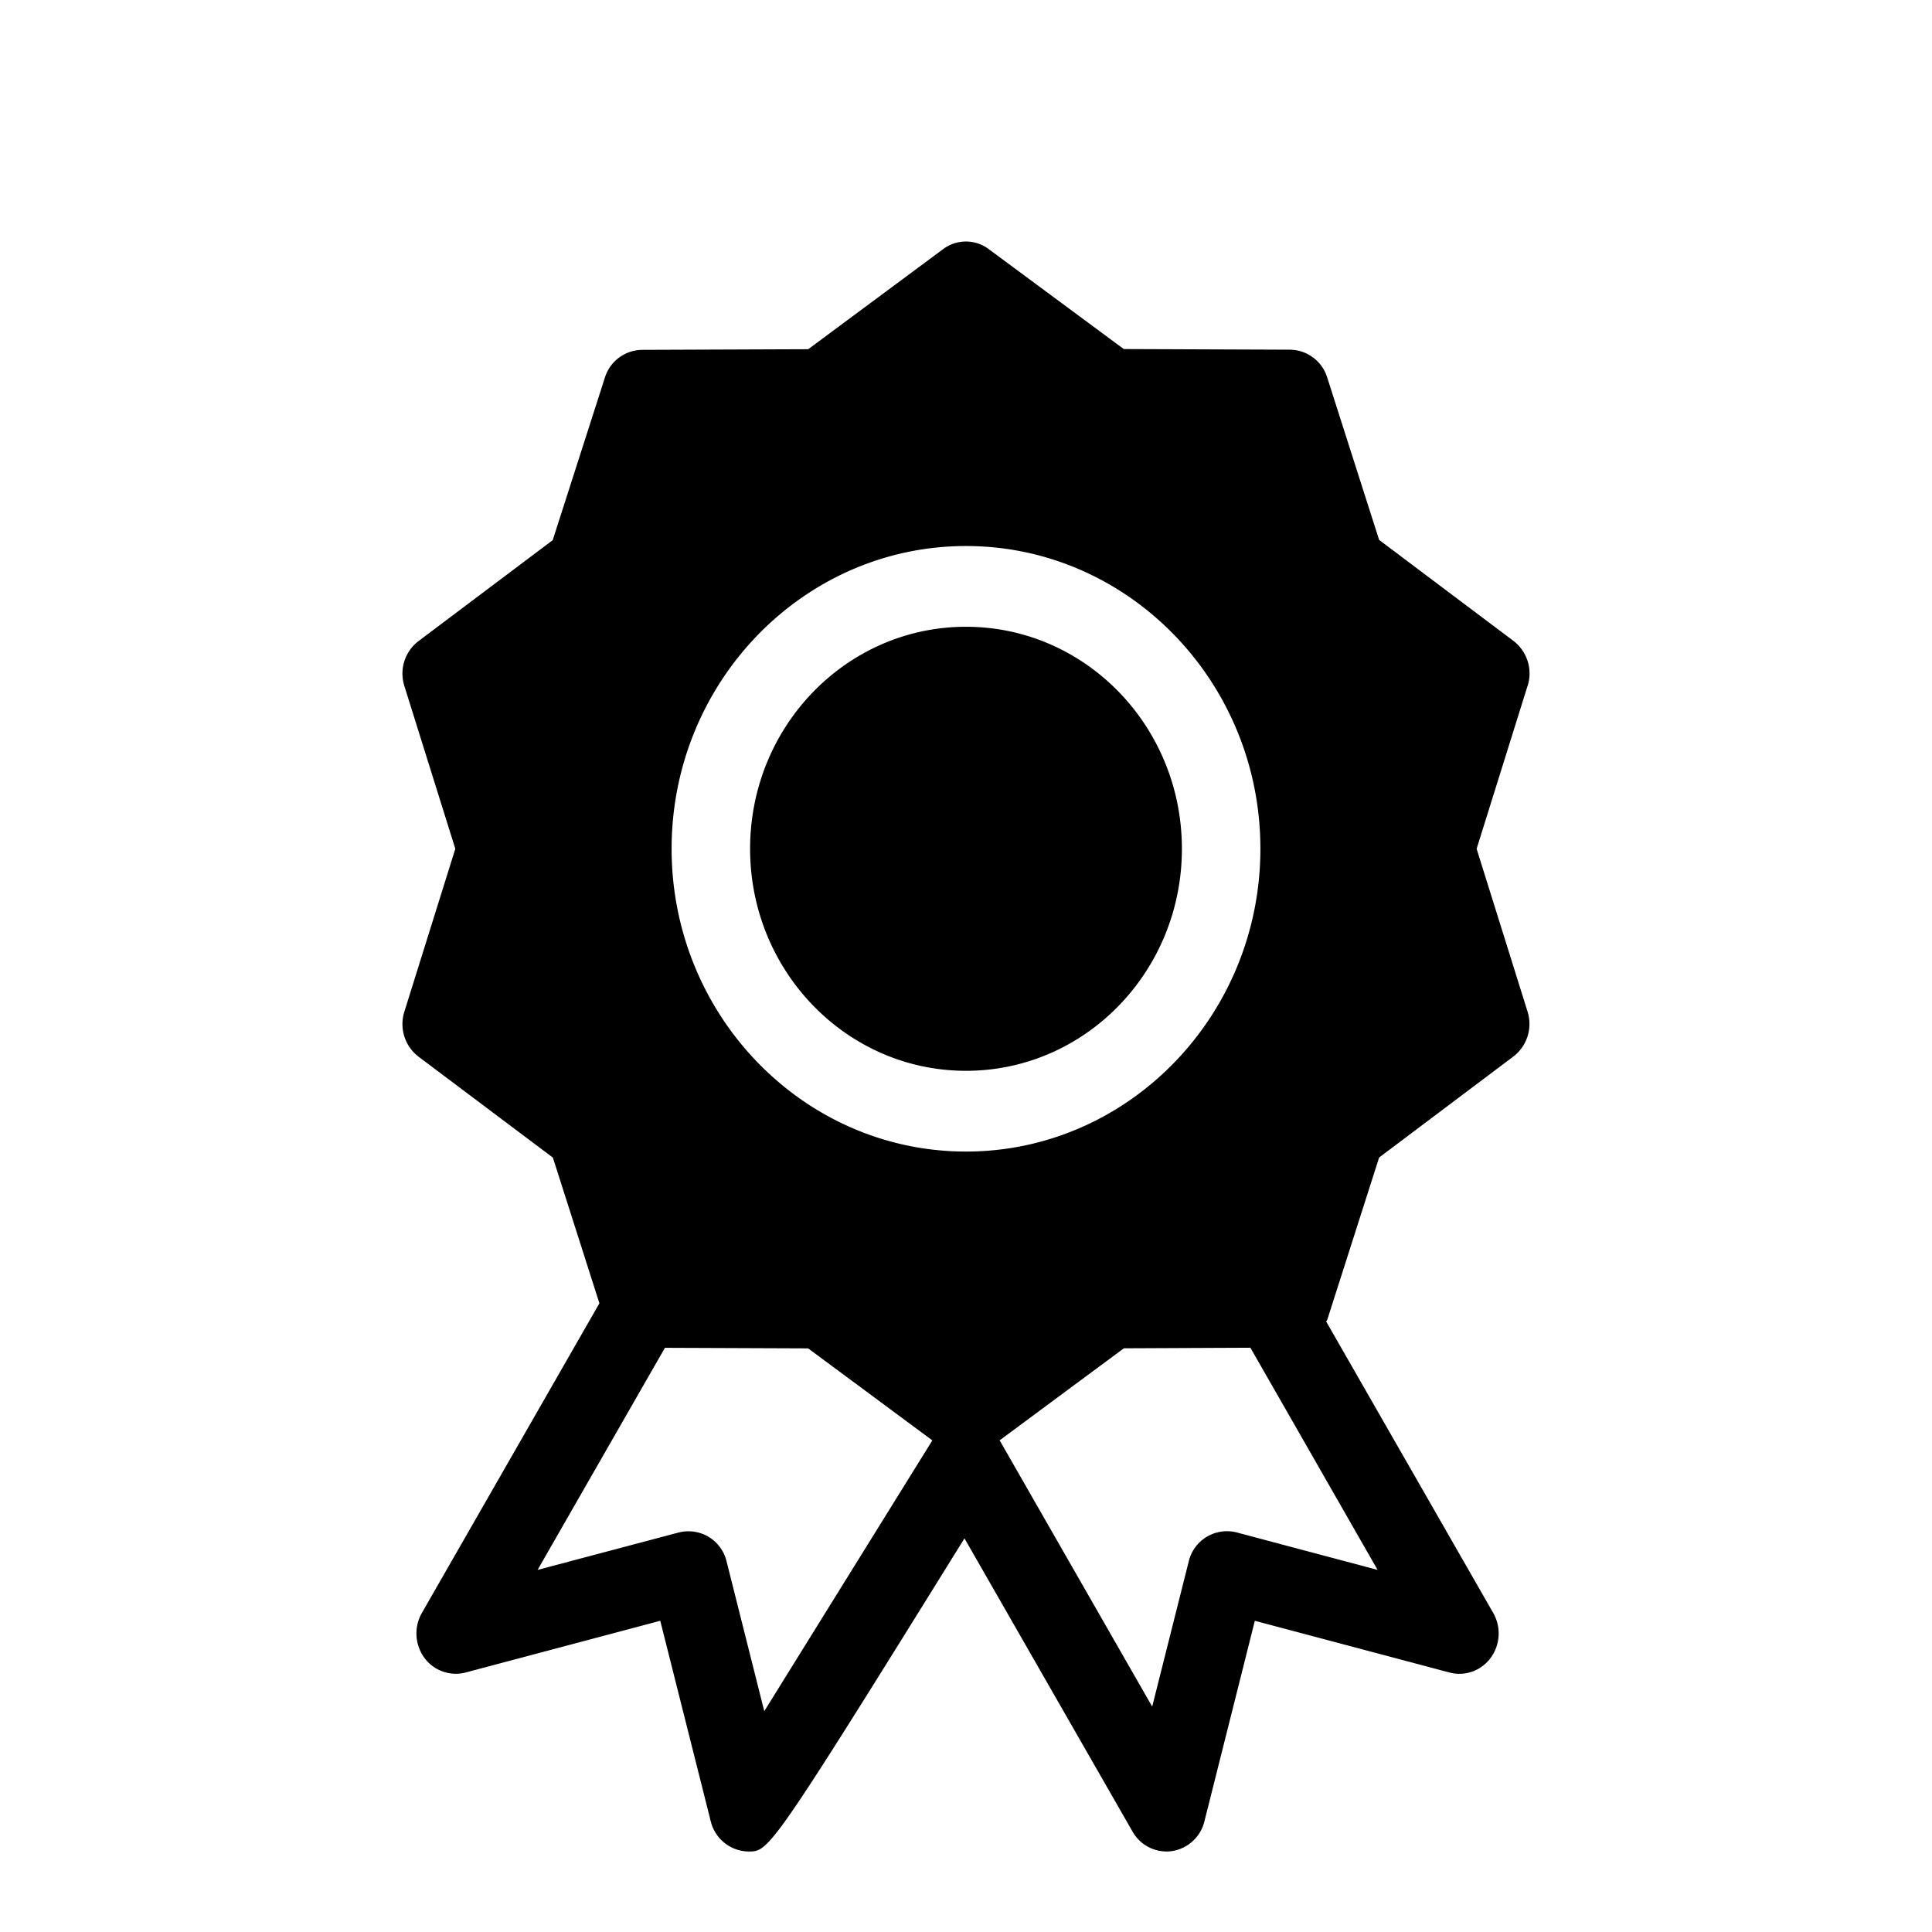 <svg xmlns="http://www.w3.org/2000/svg" width="24" height="24"><path fill-rule="nonzero" d="M18.977 8.52a.51.51 0 0 0-.177-.559l-1.668-1.254-.645-2.018a.49.49 0 0 0-.461-.345l-2.066-.008-1.676-1.24a.472.472 0 0 0-.57 0L10.04 4.338l-2.066.008a.49.49 0 0 0-.46.345L6.866 6.71 5.2 7.963a.508.508 0 0 0-.177.558l.633 2.023-.633 2.024a.51.51 0 0 0 .177.559l1.668 1.253.578 1.81-2.205 3.846a.514.514 0 0 0 .03.557.484.484 0 0 0 .511.184l2.42-.643.627 2.49A.49.49 0 0 0 9.3 23c.253 0 .267 0 2.681-3.89l2.088 3.643a.485.485 0 0 0 .489.242.491.491 0 0 0 .404-.371l.626-2.49 2.42.643c.19.05.393-.022.511-.184a.513.513 0 0 0 .03-.557l-2.075-3.62c.003-.008.01-.012.013-.019l.645-2.018 1.667-1.254a.51.51 0 0 0 .177-.558l-.633-2.023.633-2.024zM9.494 21.257l-.468-1.86a.487.487 0 0 0-.594-.36l-1.754.465 1.582-2.759 1.779.007 1.543 1.143-2.088 3.364zM8.343 10.544c0-2.073 1.64-3.761 3.657-3.761 2.017 0 3.657 1.688 3.657 3.76 0 2.074-1.64 3.762-3.657 3.762-2.017 0-3.657-1.688-3.657-3.761zm8.77 8.958l-1.752-.466a.488.488 0 0 0-.594.36l-.454 1.804-1.893-3.304-.003-.003 1.544-1.144 1.572-.007 1.58 2.76zM12 13.302c-1.481 0-2.682-1.235-2.682-2.758 0-1.524 1.2-2.758 2.682-2.758 1.481 0 2.682 1.234 2.682 2.758 0 1.523-1.2 2.758-2.682 2.758z"/></svg>
